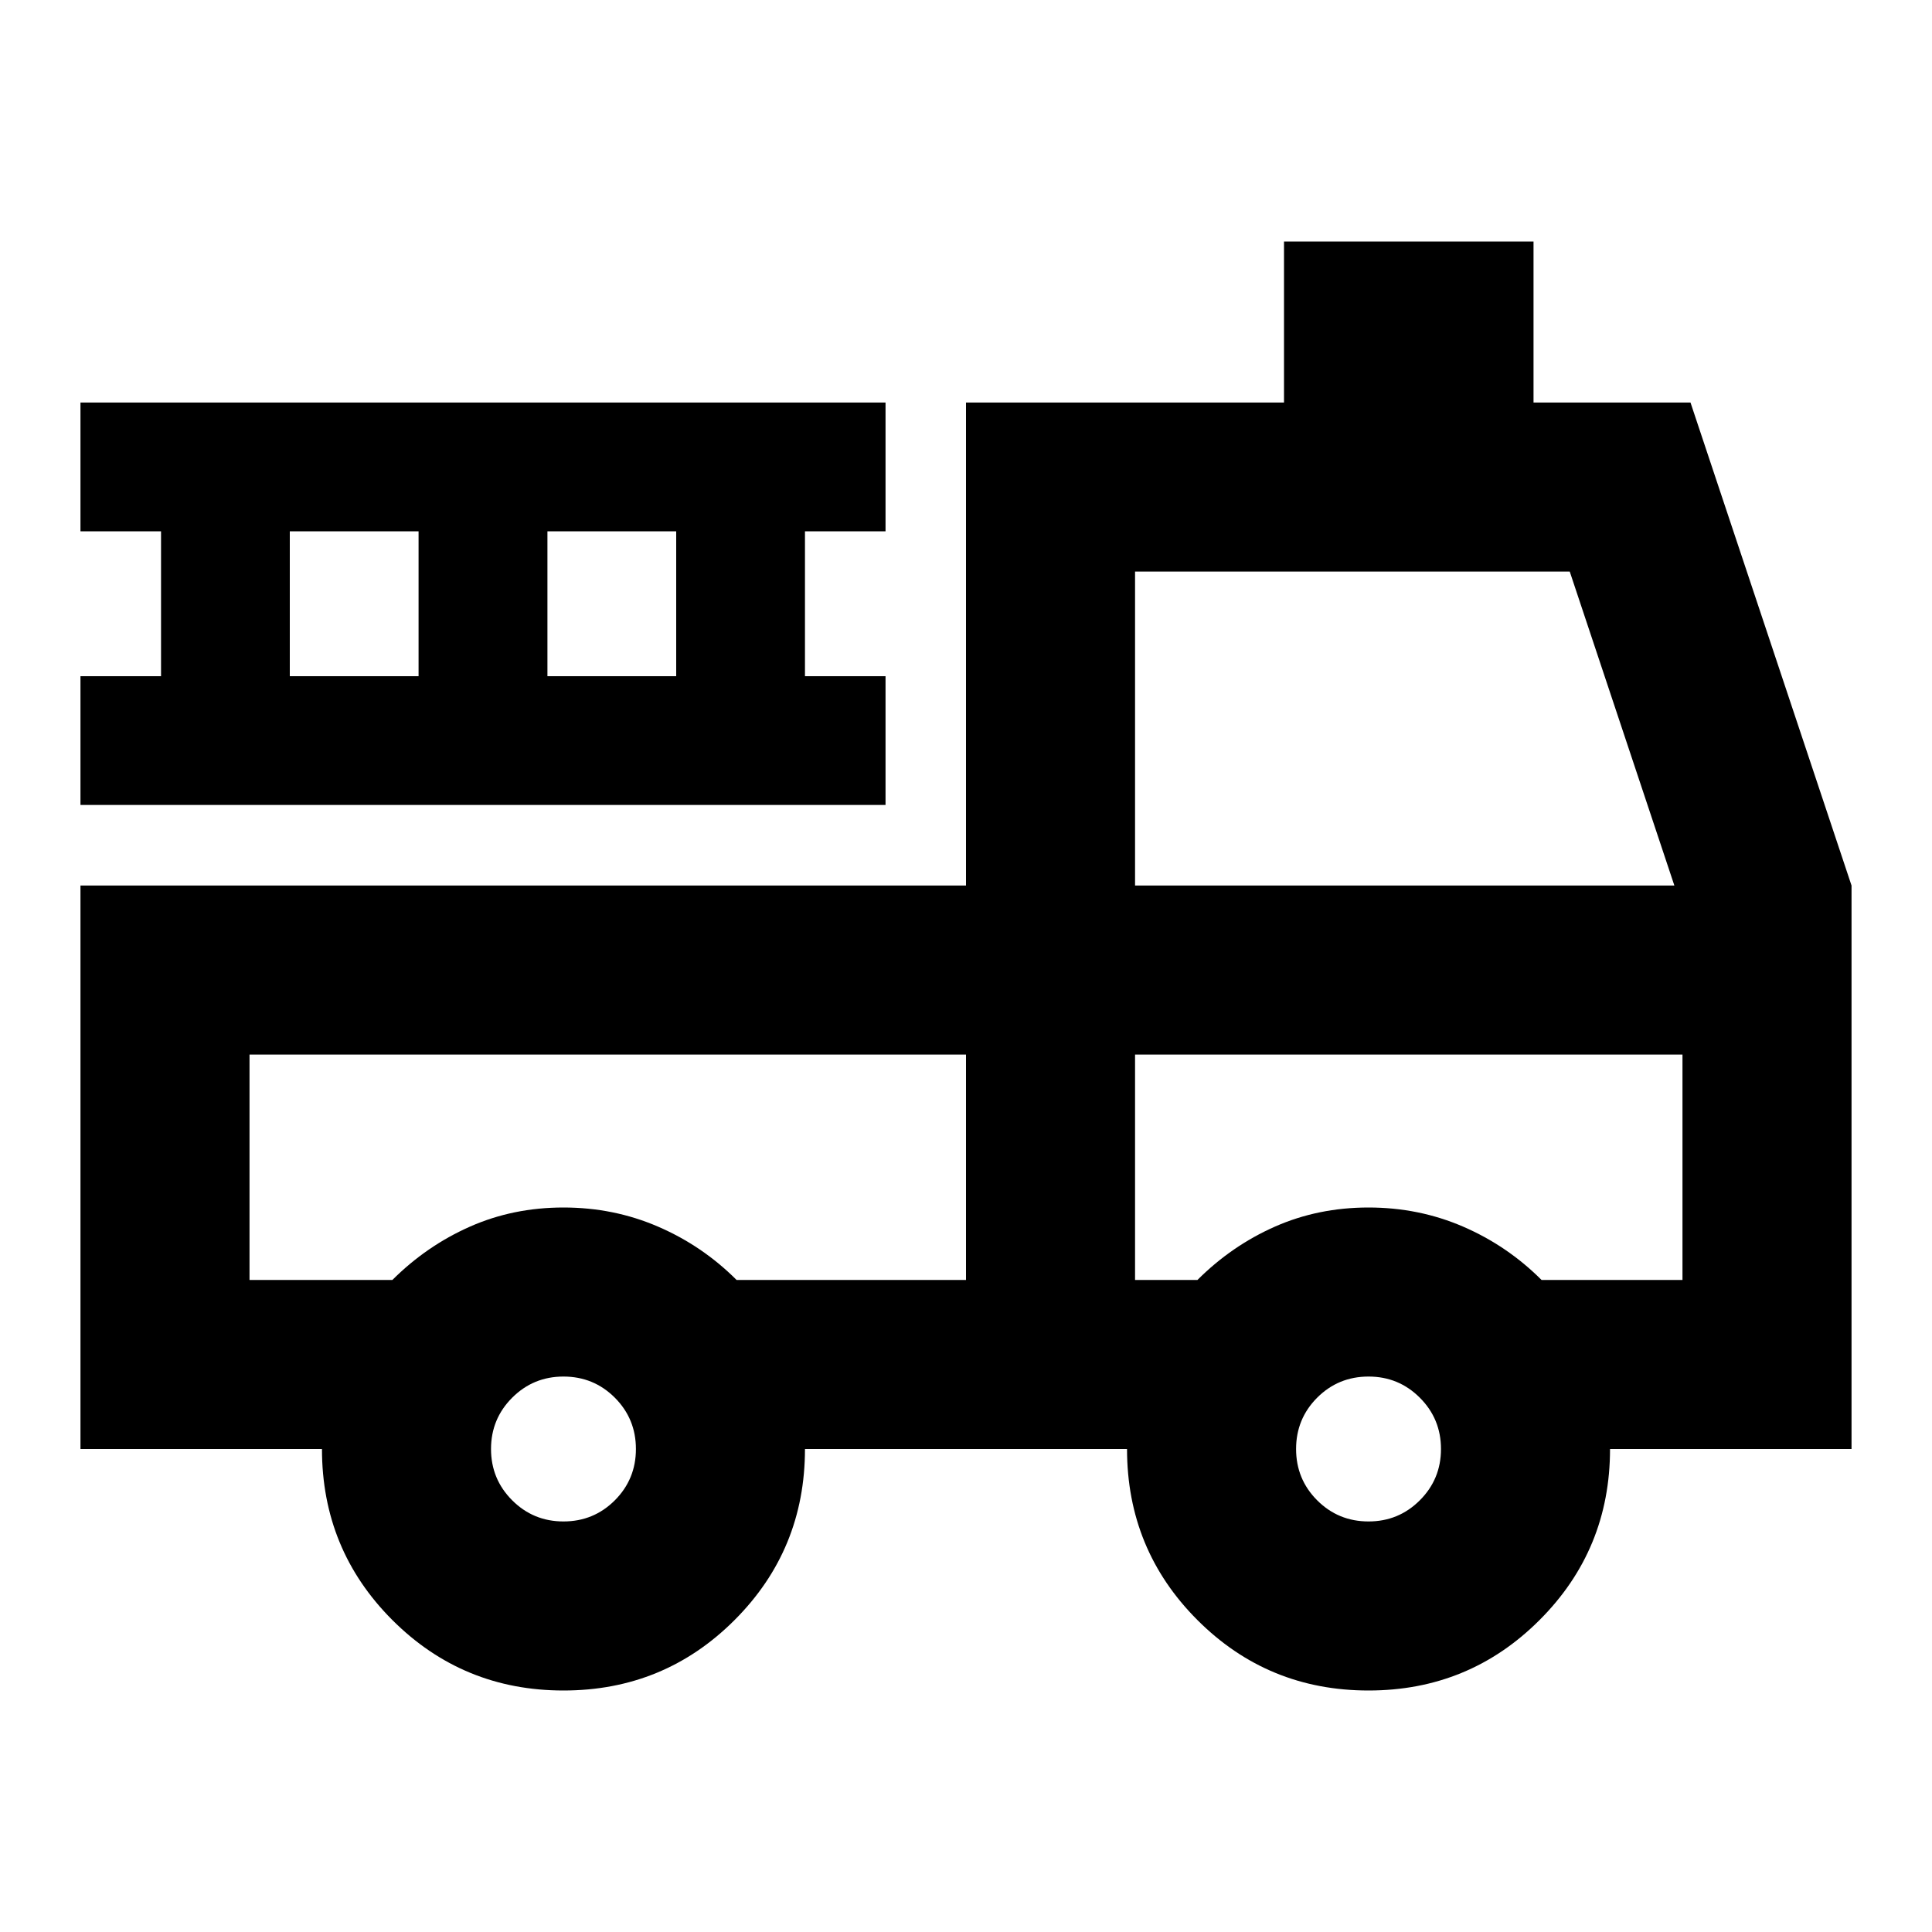 <svg xmlns="http://www.w3.org/2000/svg" height="20" width="20"><path d="M5.833 17.5q-1.041 0-1.771-.729-.729-.729-.729-1.771h-2.5V9.167H10v-5h3.292V2.5h2.583v1.667H17.5l1.667 5V15h-2.5q0 1.042-.73 1.771-.729.729-1.77.729-1.042 0-1.771-.729-.729-.729-.729-1.771H8.333q0 1.042-.729 1.771-.729.729-1.771.729Zm0-1.75q.313 0 .532-.219.218-.219.218-.531 0-.312-.218-.531-.219-.219-.532-.219-.312 0-.531.219-.219.219-.219.531 0 .312.219.531.219.219.531.219Zm8.334 0q.312 0 .531-.219.219-.219.219-.531 0-.312-.219-.531-.219-.219-.531-.219-.313 0-.532.219-.218.219-.218.531 0 .312.218.531.219.219.532.219ZM2.583 10.917v2.333h1.479q.355-.354.803-.552.447-.198.968-.198.521 0 .979.198.459.198.813.552H10v-2.333Zm9.167 2.333h.646q.354-.354.802-.552.448-.198.969-.198.521 0 .979.198.458.198.812.552h1.459v-2.333H11.75Zm0-4.083h5.583l-1.083-3.25h-4.5ZM.833 8.333V7h.834V5.5H.833V4.167h8.334V5.5h-.834V7h.834v1.333ZM3 7h1.333V5.5H3Zm2.667 0H7V5.5H5.667ZM10 10.917H2.583Zm1.75 0h5.667H11.75Z"/></svg>